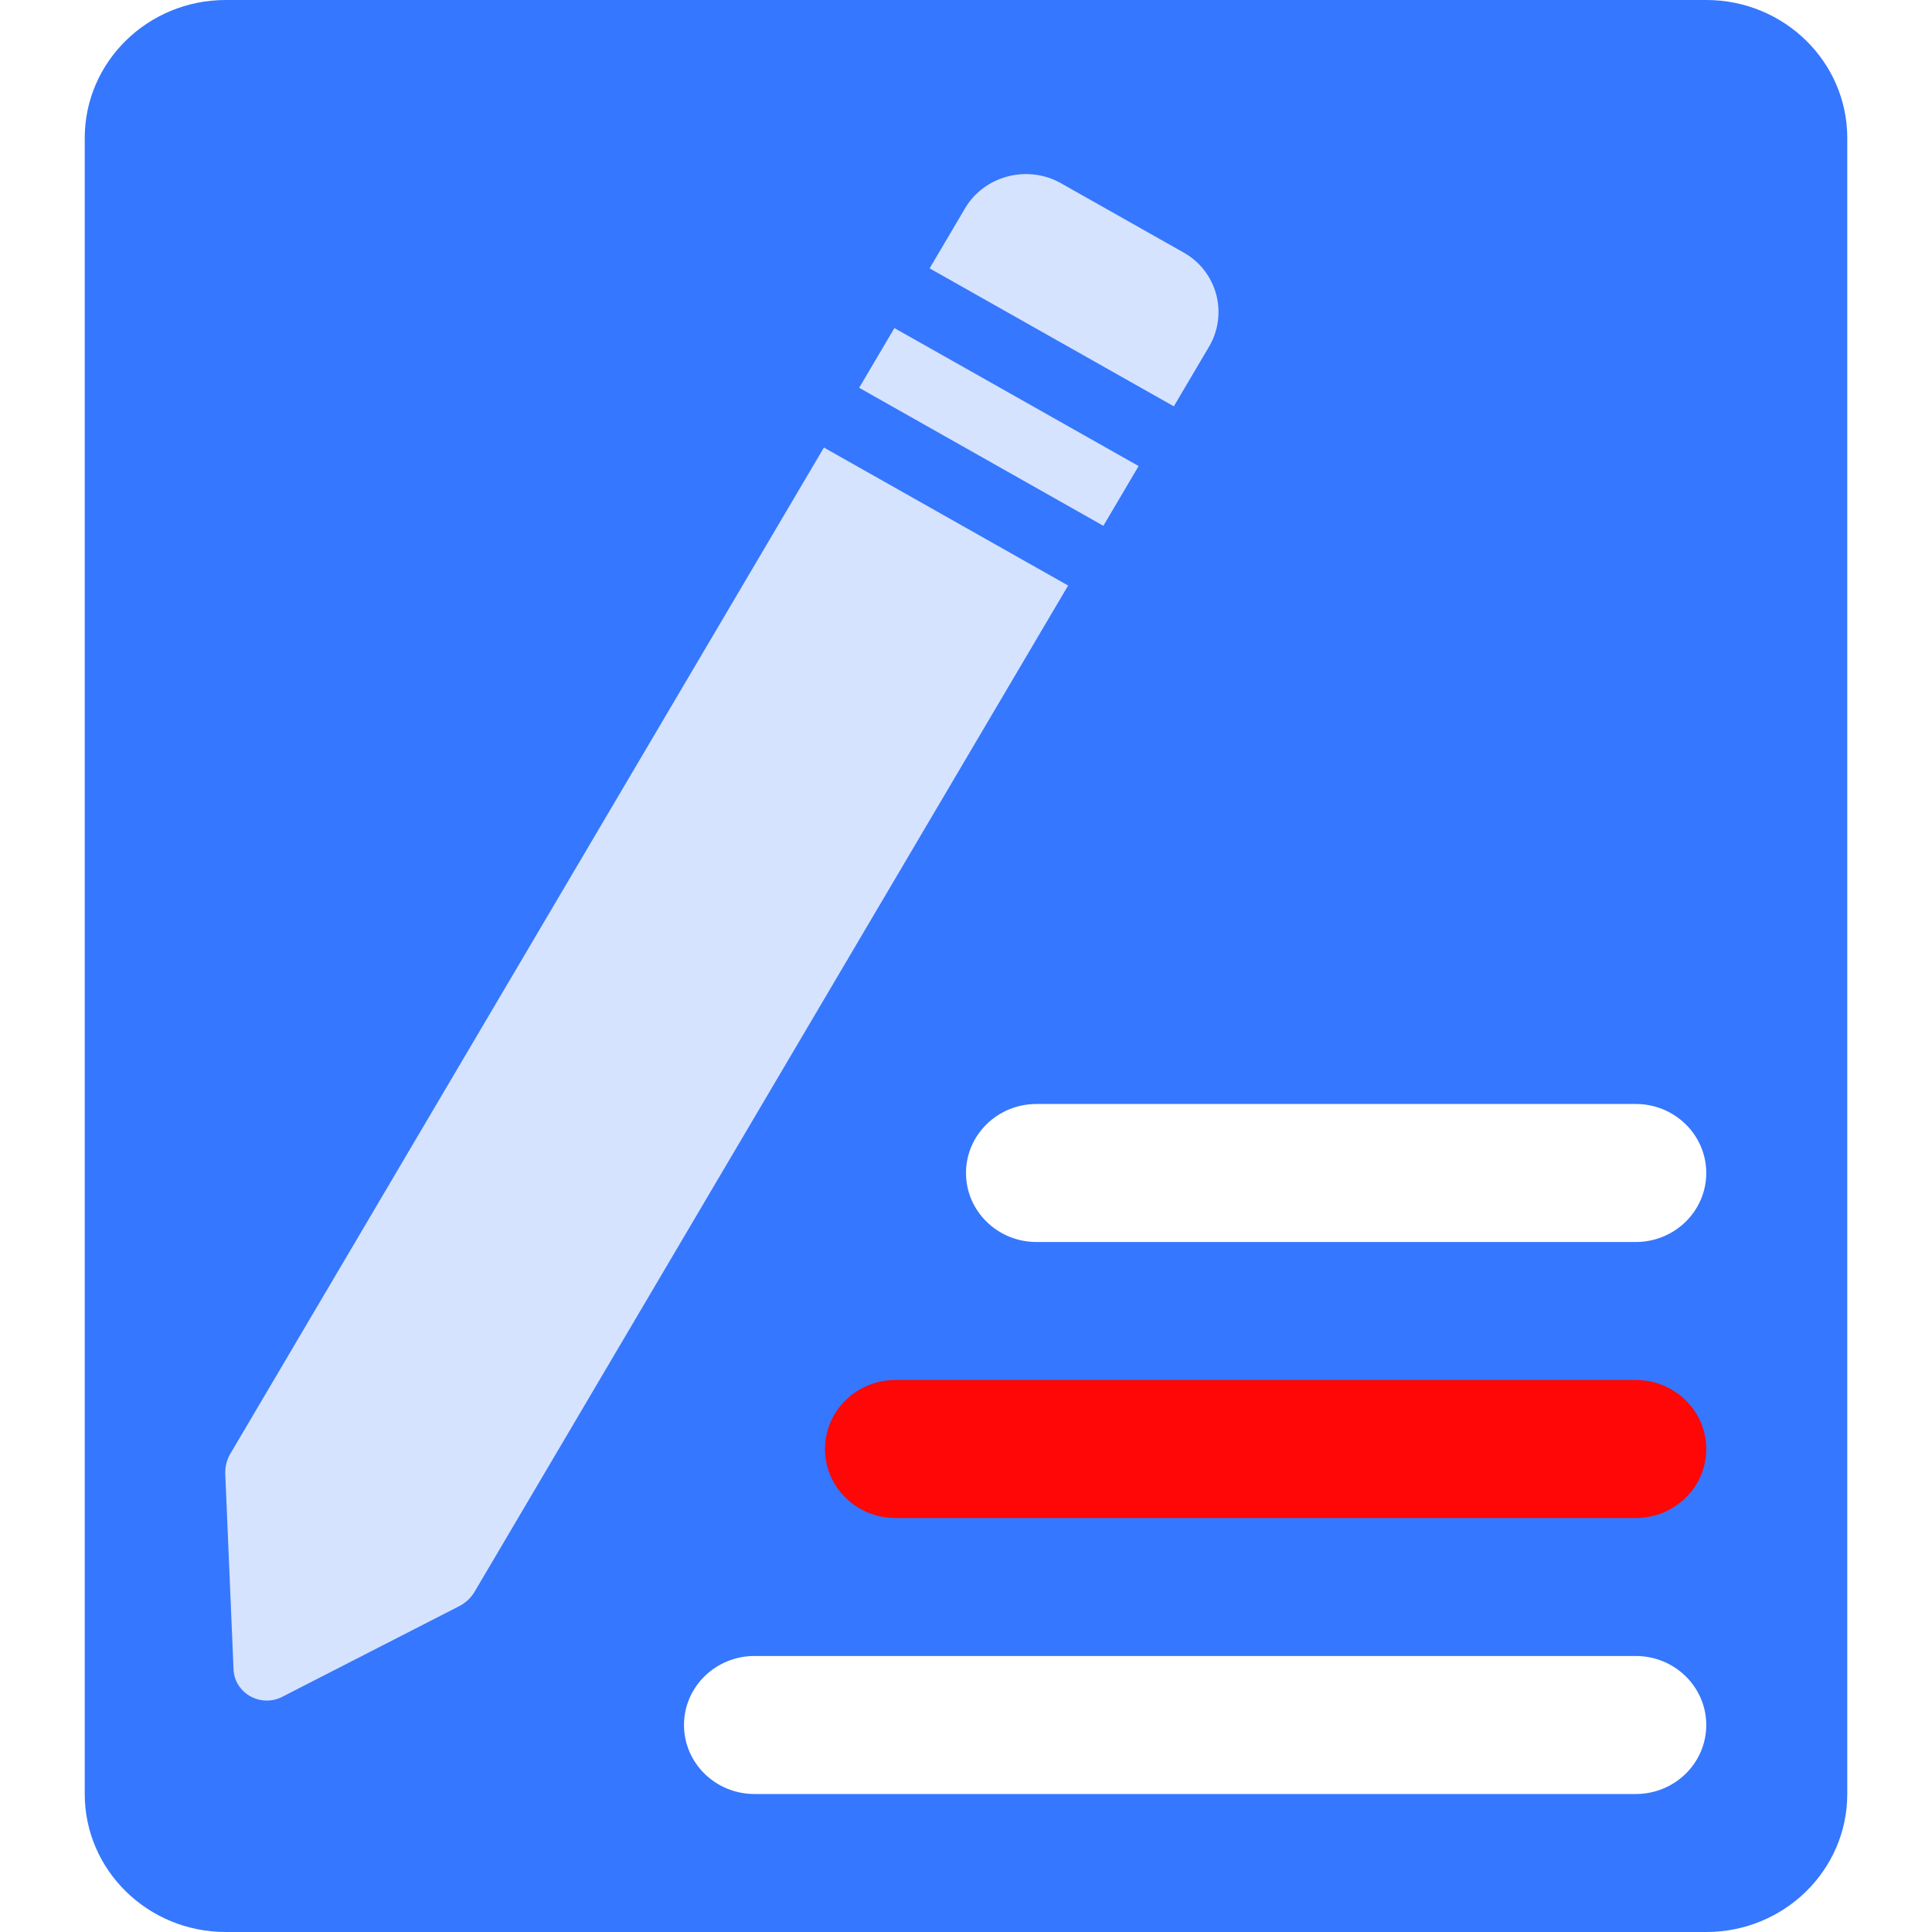 <?xml version="1.0" standalone="no"?><!DOCTYPE svg PUBLIC "-//W3C//DTD SVG 1.1//EN" "http://www.w3.org/Graphics/SVG/1.1/DTD/svg11.dtd"><svg class="icon" width="200px" height="200.00px" viewBox="0 0 1024 1024" version="1.1" xmlns="http://www.w3.org/2000/svg"><path d="M195.638 793.654l-29.049 8.246-16.887-9.539-1.976 66.722 12.108 6.827 59.823-34.044-16.797-9.468-7.222-28.744zM904.354 0H119.646C78.381 0 44.912 32.75 44.912 73.135V950.883C44.912 991.25 78.381 1024 119.646 1024h784.707c41.265 0 74.734-32.75 74.734-73.135V73.117C979.088 32.75 945.619 0 904.354 0z m-37.367 950.865h-467.088c-20.642 0-37.367-16.384-37.367-36.577s16.725-36.577 37.367-36.577h467.088c20.642 0 37.367 16.384 37.367 36.577s-16.725 36.577-37.367 36.577z m0-292.577H549.367c-20.642 0-37.367-16.384-37.367-36.577s16.725-36.577 37.367-36.577h317.62c20.642 0 37.367 16.384 37.367 36.577s-16.725 36.577-37.367 36.577z" fill="#3577FE" /><path d="M866.987 804.577H474.633c-20.642 0-37.367-16.384-37.367-36.577s16.725-36.577 37.367-36.577h392.354c20.642 0 37.367 16.384 37.367 36.577s-16.725 36.577-37.367 36.577z" fill="#FF0707" /><path d="M511.407 110.556c10.312-17.48 33.163-23.48 51.038-13.384l64.728 36.577a36.145 36.145 0 0 1 13.671 49.942l-18.684 31.672-129.437-73.135 18.684-31.672zM474.058 173.882l129.437 73.135-18.684 31.672-129.437-73.153zM243.389 851.303l-93.777 48.038c-11.48 5.892-25.295-1.922-25.834-14.588l-4.383-103.514c-0.144-3.773 0.79-7.491 2.695-10.743l314.602-533.288 129.437 73.135-314.566 533.288a20.121 20.121 0 0 1-8.174 7.671z" fill="#D6E3FE" /></svg>